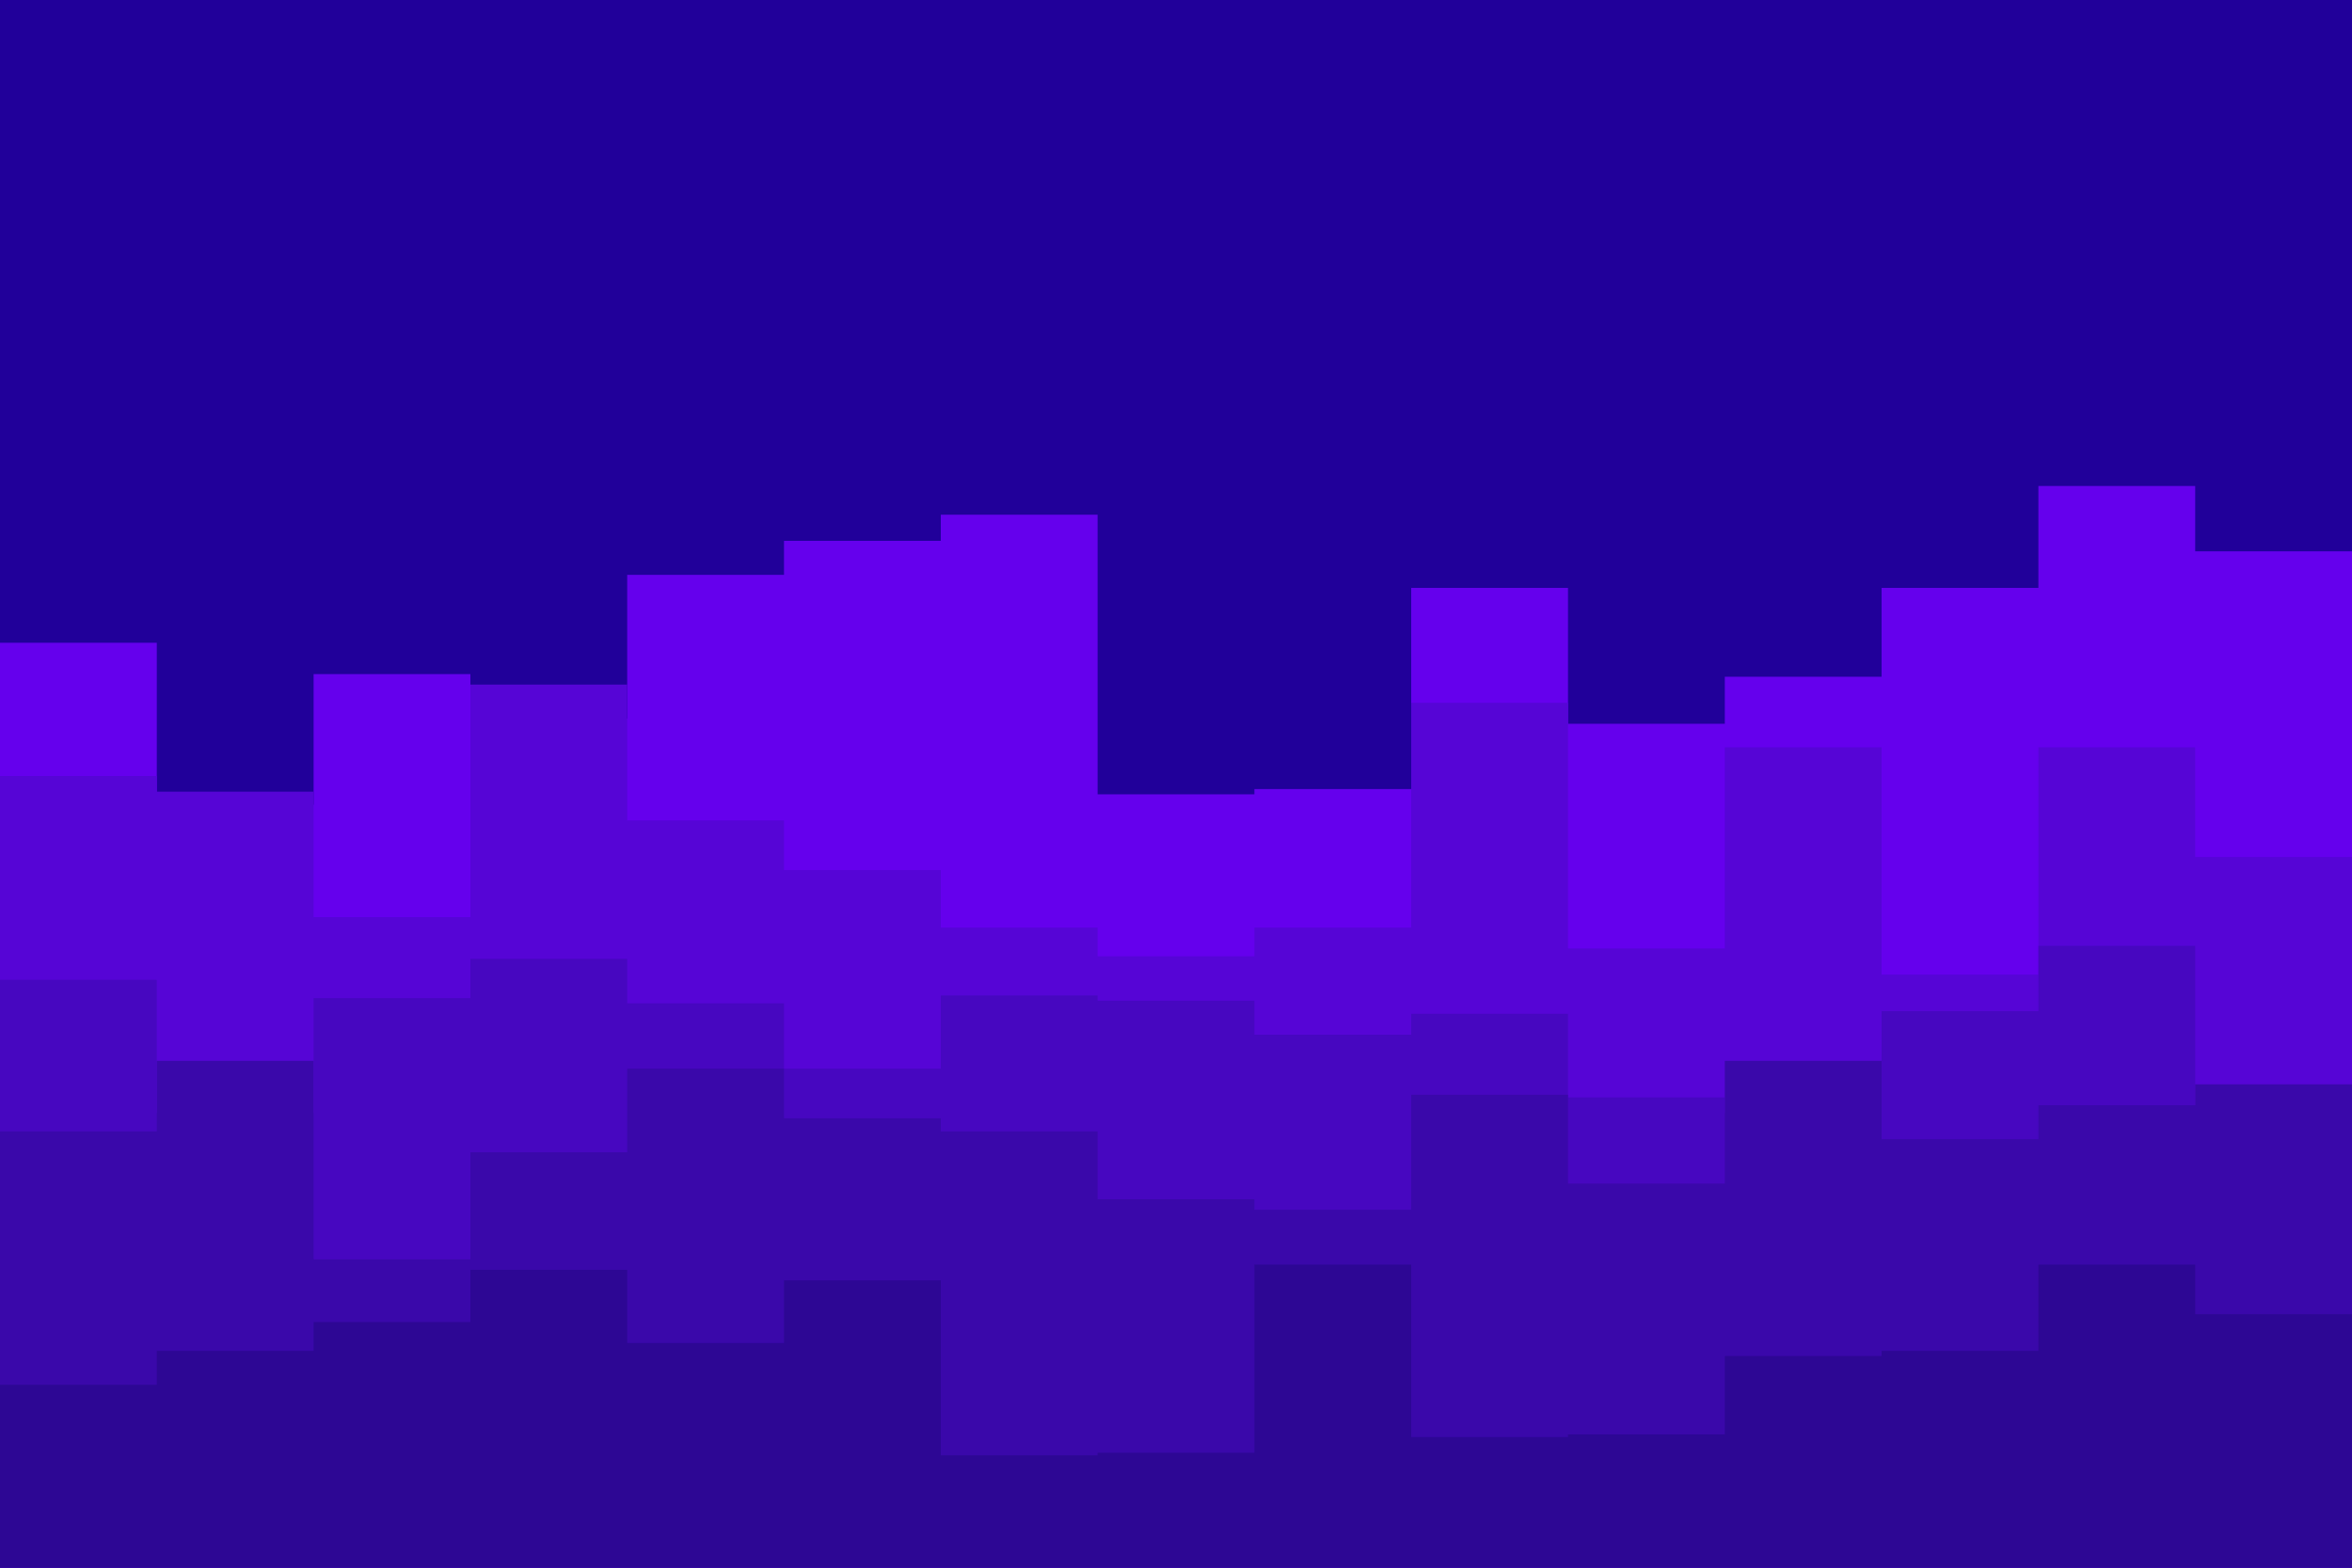 <svg id="visual" viewBox="0 0 900 600" width="900" height="600" xmlns="http://www.w3.org/2000/svg" xmlns:xlink="http://www.w3.org/1999/xlink" version="1.1"><rect x="0" y="0" width="900" height="600" fill="#21009a"></rect><path d="M0 246L60 246L60 308L120 308L120 258L180 258L180 275L240 275L240 220L300 220L300 207L360 207L360 197L420 197L420 304L480 304L480 302L540 302L540 225L600 225L600 277L660 277L660 259L720 259L720 225L780 225L780 186L840 186L840 211L900 211L900 209L900 601L900 601L840 601L840 601L780 601L780 601L720 601L720 601L660 601L660 601L600 601L600 601L540 601L540 601L480 601L480 601L420 601L420 601L360 601L360 601L300 601L300 601L240 601L240 601L180 601L180 601L120 601L120 601L60 601L60 601L0 601Z" fill="#6500ed"></path><path d="M0 297L60 297L60 303L120 303L120 351L180 351L180 262L240 262L240 314L300 314L300 333L360 333L360 355L420 355L420 366L480 366L480 355L540 355L540 269L600 269L600 363L660 363L660 286L720 286L720 373L780 373L780 286L840 286L840 328L900 328L900 336L900 601L900 601L840 601L840 601L780 601L780 601L720 601L720 601L660 601L660 601L600 601L600 601L540 601L540 601L480 601L480 601L420 601L420 601L360 601L360 601L300 601L300 601L240 601L240 601L180 601L180 601L120 601L120 601L60 601L60 601L0 601Z" fill="#5605d6"></path><path d="M0 375L60 375L60 426L120 426L120 382L180 382L180 367L240 367L240 384L300 384L300 409L360 409L360 381L420 381L420 383L480 383L480 396L540 396L540 388L600 388L600 420L660 420L660 426L720 426L720 387L780 387L780 362L840 362L840 429L900 429L900 430L900 601L900 601L840 601L840 601L780 601L780 601L720 601L720 601L660 601L660 601L600 601L600 601L540 601L540 601L480 601L480 601L420 601L420 601L360 601L360 601L300 601L300 601L240 601L240 601L180 601L180 601L120 601L120 601L60 601L60 601L0 601Z" fill="#4707c0"></path><path d="M0 433L60 433L60 406L120 406L120 482L180 482L180 441L240 441L240 409L300 409L300 428L360 428L360 433L420 433L420 459L480 459L480 463L540 463L540 419L600 419L600 453L660 453L660 406L720 406L720 436L780 436L780 423L840 423L840 415L900 415L900 458L900 601L900 601L840 601L840 601L780 601L780 601L720 601L720 601L660 601L660 601L600 601L600 601L540 601L540 601L480 601L480 601L420 601L420 601L360 601L360 601L300 601L300 601L240 601L240 601L180 601L180 601L120 601L120 601L60 601L60 601L0 601Z" fill="#3a08aa"></path><path d="M0 530L60 530L60 517L120 517L120 506L180 506L180 486L240 486L240 514L300 514L300 490L360 490L360 557L420 557L420 556L480 556L480 484L540 484L540 550L600 550L600 549L660 549L660 519L720 519L720 517L780 517L780 484L840 484L840 503L900 503L900 540L900 601L900 601L840 601L840 601L780 601L780 601L720 601L720 601L660 601L660 601L600 601L600 601L540 601L540 601L480 601L480 601L420 601L420 601L360 601L360 601L300 601L300 601L240 601L240 601L180 601L180 601L120 601L120 601L60 601L60 601L0 601Z" fill="#2d0794"></path></svg>